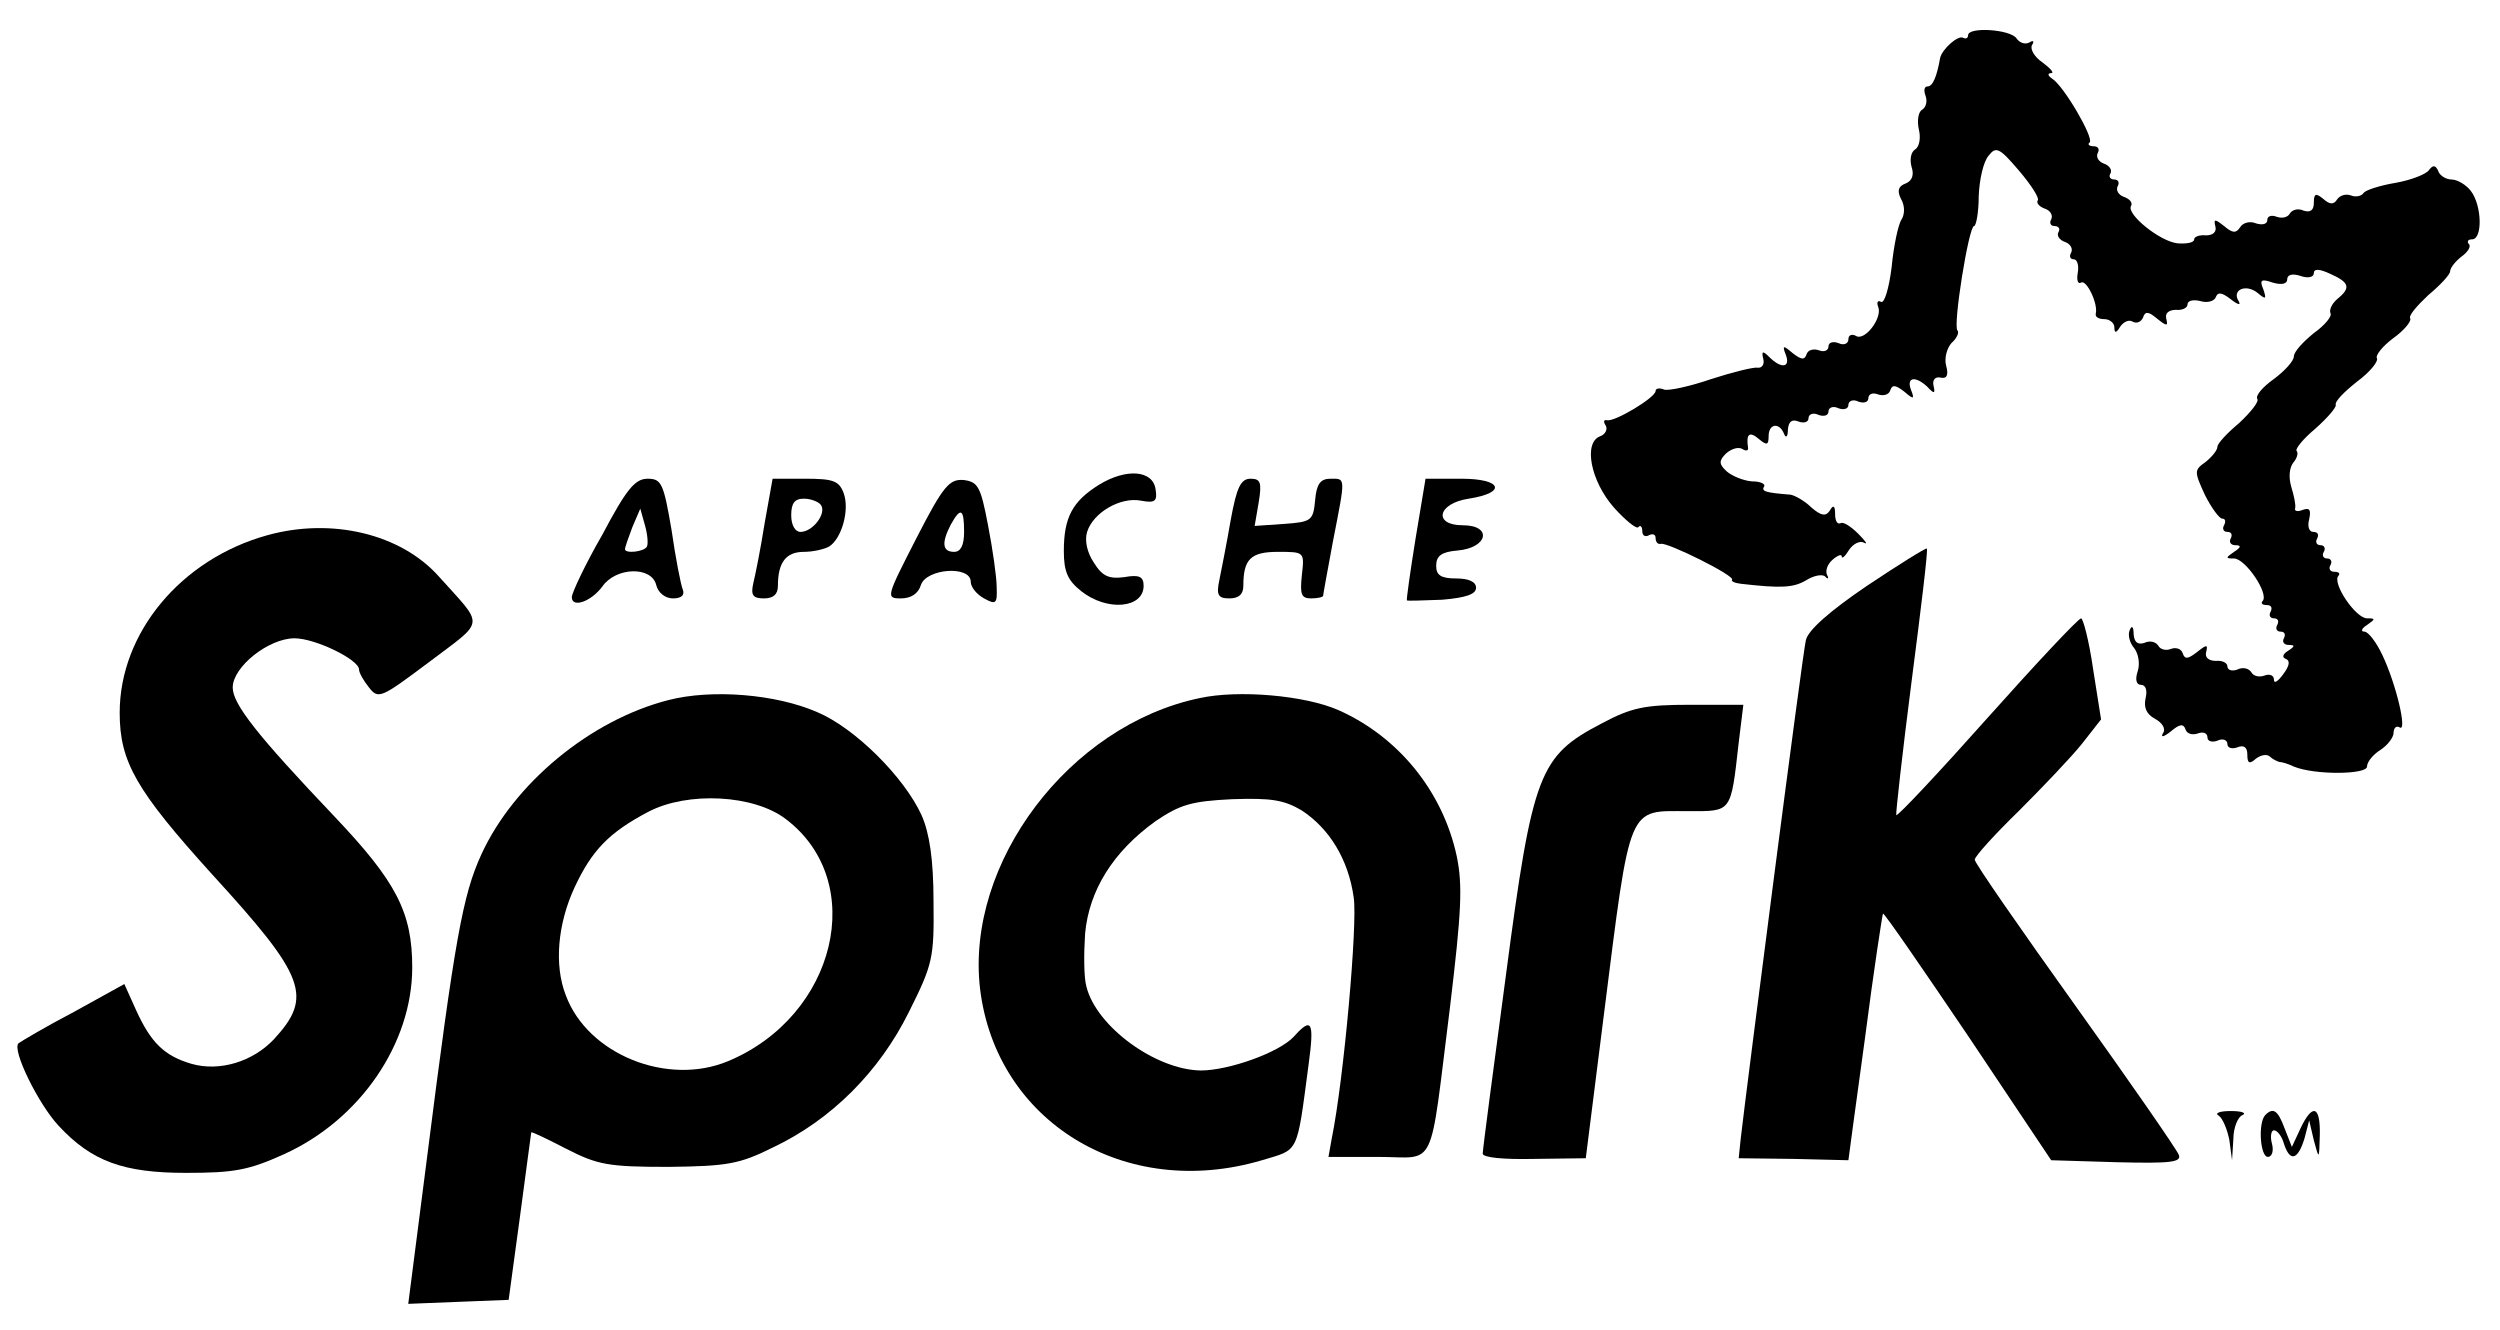 <?xml version="1.0" standalone="no"?>
<!DOCTYPE svg PUBLIC "-//W3C//DTD SVG 20010904//EN"
 "http://www.w3.org/TR/2001/REC-SVG-20010904/DTD/svg10.dtd">
<svg version="1.0" xmlns="http://www.w3.org/2000/svg"
 width="376pt" height="200pt" viewBox="0 0 376 200"
 preserveAspectRatio="xMidYMid meet">

<g transform="translate(0,200) scale(0.1,-0.1)"
fill="#000000" stroke="none">
<path d="M2960 1947 c0 -4 -3 -6 -7 -4 -8 5 -32 -17 -35 -30 -5 -28 -11 -43
-19 -43 -5 0 -6 -6 -3 -14 3 -8 1 -17 -5 -21 -6 -3 -8 -17 -5 -30 3 -12 1 -26
-6 -30 -6 -4 -8 -15 -5 -26 4 -12 1 -21 -9 -25 -11 -4 -13 -11 -7 -23 6 -10 6
-23 1 -31 -5 -7 -12 -40 -15 -72 -4 -32 -11 -55 -16 -52 -5 3 -7 -1 -4 -8 6
-17 -21 -52 -34 -43 -6 3 -11 1 -11 -5 0 -7 -7 -10 -15 -6 -8 3 -15 1 -15 -5
0 -6 -6 -9 -14 -6 -8 3 -17 1 -19 -6 -3 -9 -8 -8 -21 2 -14 12 -16 12 -10 -3
7 -19 -7 -21 -25 -3 -10 10 -12 9 -9 -3 2 -8 -2 -14 -9 -13 -6 1 -38 -7 -69
-17 -32 -11 -64 -18 -71 -16 -7 3 -13 2 -13 -2 0 -10 -62 -47 -73 -44 -5 1 -6
-2 -2 -8 3 -5 0 -13 -8 -16 -26 -9 -15 -67 20 -107 17 -19 34 -33 37 -30 3 4
6 1 6 -6 0 -7 5 -9 10 -6 6 3 10 1 10 -4 0 -6 3 -10 8 -9 9 3 112 -48 107 -54
-2 -2 4 -5 13 -6 61 -7 79 -6 98 5 11 7 24 10 29 6 4 -5 6 -3 3 2 -3 6 0 16 8
23 8 7 14 9 14 5 0 -4 5 0 11 10 6 9 16 14 22 11 7 -4 3 2 -8 13 -11 11 -23
19 -27 16 -5 -2 -8 4 -8 14 0 13 -3 14 -8 5 -6 -9 -13 -8 -28 5 -10 10 -25 18
-31 19 -38 3 -44 5 -40 12 3 4 -5 8 -18 8 -13 1 -30 8 -38 15 -12 11 -12 16
-1 27 8 7 18 10 24 7 6 -4 10 -3 9 2 -3 20 2 25 16 13 12 -10 15 -10 15 4 0
19 16 21 23 4 3 -8 6 -5 6 6 1 12 6 16 16 12 8 -3 15 -1 15 5 0 6 7 9 15 5 8
-3 15 -1 15 5 0 6 7 9 15 5 8 -3 15 -1 15 5 0 6 7 9 15 5 8 -3 15 -1 15 5 0 6
6 9 14 6 8 -3 17 -1 19 6 3 9 8 8 21 -2 14 -12 16 -12 10 3 -7 19 7 21 25 4
10 -11 12 -10 9 2 -2 9 3 14 11 12 9 -2 12 4 8 18 -3 11 1 26 8 34 8 7 12 16
9 19 -7 7 17 157 25 157 3 0 7 20 7 45 1 25 7 52 15 61 11 14 16 12 45 -22 18
-21 31 -41 29 -45 -3 -4 2 -10 11 -13 8 -3 12 -10 9 -16 -3 -5 -1 -10 5 -10 6
0 9 -4 6 -9 -3 -5 1 -12 10 -15 8 -3 12 -10 9 -16 -3 -5 -2 -10 4 -10 5 0 8
-9 6 -20 -2 -11 0 -18 5 -15 8 5 26 -32 22 -47 -1 -5 5 -8 13 -8 8 0 15 -6 15
-12 0 -10 3 -9 9 1 5 7 13 11 19 7 6 -3 12 0 15 6 3 10 8 10 21 -1 15 -12 17
-12 14 0 -2 8 4 13 15 13 9 -1 17 3 17 8 0 6 9 8 20 5 10 -3 21 0 23 7 3 7 9
6 22 -4 10 -8 16 -10 12 -3 -11 17 11 27 29 12 12 -10 13 -9 8 6 -6 14 -3 16
14 10 14 -4 22 -2 22 5 0 7 8 9 20 5 11 -4 20 -2 20 4 0 7 8 7 25 -1 29 -13
31 -21 10 -38 -8 -7 -12 -16 -10 -21 3 -4 -8 -18 -25 -30 -16 -13 -30 -28 -30
-35 0 -7 -14 -22 -30 -34 -17 -12 -28 -25 -25 -30 3 -4 -10 -20 -27 -36 -18
-15 -33 -31 -33 -36 0 -5 -8 -15 -18 -23 -17 -12 -17 -14 -1 -49 10 -20 22
-36 26 -36 5 0 6 -4 3 -10 -3 -5 -1 -10 5 -10 6 0 8 -4 5 -10 -3 -5 0 -10 7
-10 9 0 9 -3 -2 -10 -13 -9 -13 -10 0 -10 17 0 53 -53 43 -64 -3 -3 -1 -6 6
-6 7 0 9 -4 6 -10 -3 -5 -1 -10 5 -10 6 0 8 -4 5 -10 -3 -5 -1 -10 5 -10 6 0
8 -4 5 -10 -3 -5 0 -10 7 -10 10 0 10 -2 -1 -9 -8 -5 -9 -10 -3 -12 7 -3 5
-11 -4 -23 -8 -11 -14 -15 -14 -8 0 6 -6 9 -14 6 -8 -3 -17 -1 -20 5 -4 6 -13
8 -21 4 -8 -3 -15 -1 -15 5 0 5 -8 9 -17 8 -11 0 -17 5 -15 13 3 12 1 12 -14
0 -13 -10 -18 -11 -21 -2 -2 7 -10 10 -18 7 -7 -3 -16 -1 -19 5 -4 6 -13 8
-21 4 -10 -3 -15 1 -16 13 0 12 -3 14 -6 6 -3 -7 0 -19 7 -27 6 -8 9 -23 5
-35 -4 -12 -2 -20 5 -20 7 0 10 -8 7 -20 -3 -14 1 -24 14 -31 11 -6 17 -15 12
-22 -4 -7 2 -5 12 3 13 11 19 12 22 3 2 -7 11 -9 19 -6 8 3 14 0 14 -6 0 -6 7
-8 15 -5 8 4 15 1 15 -5 0 -6 7 -8 15 -5 10 4 15 0 15 -11 0 -13 3 -15 13 -6
8 6 17 7 21 3 4 -4 11 -7 14 -8 4 0 14 -3 22 -7 32 -13 110 -12 110 0 0 7 9
18 20 25 11 7 20 19 20 26 0 7 4 11 9 8 12 -8 -5 65 -26 109 -9 19 -21 35 -27
35 -6 0 -4 5 4 10 13 9 13 10 0 10 -17 0 -53 53 -43 64 3 3 1 6 -6 6 -7 0 -9
5 -6 10 3 5 1 10 -5 10 -6 0 -8 5 -5 10 3 5 1 10 -5 10 -6 0 -8 5 -5 10 3 6 1
10 -6 10 -6 0 -9 8 -6 19 3 14 1 18 -10 14 -7 -3 -13 -2 -11 3 1 5 -2 19 -6
32 -4 14 -3 28 3 36 6 7 8 15 5 18 -2 3 10 18 28 33 18 16 32 32 31 36 -2 5
13 20 32 35 19 14 32 30 30 35 -3 4 8 18 24 30 17 12 28 26 26 30 -3 4 10 19
27 35 18 15 33 31 33 36 0 5 8 15 17 22 10 7 15 16 11 19 -3 4 -1 7 5 7 16 0
15 51 -2 73 -7 9 -20 17 -29 17 -8 0 -18 6 -20 13 -4 9 -8 9 -14 1 -4 -6 -27
-15 -50 -19 -24 -4 -45 -11 -48 -15 -3 -5 -12 -7 -19 -4 -8 3 -17 0 -21 -6 -5
-8 -11 -8 -21 1 -11 9 -14 8 -14 -6 0 -11 -5 -15 -15 -12 -8 4 -17 2 -21 -4
-3 -6 -12 -8 -20 -5 -8 3 -14 1 -14 -5 0 -6 -7 -8 -17 -5 -9 4 -20 1 -24 -6
-6 -9 -11 -9 -24 2 -14 11 -16 11 -13 -1 2 -8 -4 -13 -14 -13 -10 1 -18 -2
-18 -6 0 -5 -11 -7 -25 -6 -27 3 -77 44 -70 56 3 5 -2 11 -11 14 -8 3 -12 10
-9 16 3 5 1 10 -5 10 -6 0 -9 4 -6 9 3 5 -1 12 -10 15 -8 3 -12 10 -9 16 3 5
1 10 -6 10 -7 0 -10 3 -6 6 6 7 -39 85 -57 96 -6 4 -7 8 -1 8 5 0 -1 7 -13 16
-12 8 -19 20 -16 26 4 6 2 8 -4 4 -6 -3 -14 -1 -19 6 -9 14 -73 18 -73 5z"/>
<path d="M1653 1271 c-40 -25 -53 -49 -53 -100 0 -31 6 -44 26 -60 39 -31 94
-26 94 8 0 14 -7 17 -29 13 -23 -3 -33 1 -46 22 -10 15 -14 33 -10 46 9 29 50
53 81 47 21 -4 25 -1 22 17 -4 29 -44 32 -85 7z"/>
<path d="M906 1196 c-26 -45 -46 -88 -46 -94 0 -17 29 -7 46 16 20 29 74 31
81 2 3 -12 14 -20 25 -20 13 0 18 5 15 13 -3 7 -11 48 -17 90 -12 70 -15 77
-36 77 -19 0 -32 -16 -68 -84z m67 -18 c-4 -8 -33 -11 -33 -4 0 3 5 17 11 33
l12 28 7 -25 c4 -14 5 -28 3 -32z"/>
<path d="M1150 1213 c-6 -38 -14 -78 -17 -90 -4 -18 -1 -23 16 -23 14 0 21 6
21 19 0 35 12 51 39 51 14 0 31 4 38 8 19 12 31 55 22 80 -7 19 -16 22 -58 22
l-49 0 -12 -67z m85 27 c8 -13 -13 -40 -31 -40 -8 0 -14 10 -14 25 0 18 5 25
19 25 11 0 23 -5 26 -10z"/>
<path d="M1378 1190 c-45 -88 -46 -90 -23 -90 15 0 26 7 30 20 8 25 75 30 75
5 0 -8 9 -19 20 -25 18 -10 20 -8 19 17 0 15 -6 57 -13 93 -11 58 -15 65 -36
68 -22 2 -31 -8 -72 -88z m72 10 c0 -20 -5 -30 -15 -30 -18 0 -19 14 -5 41 15
27 20 24 20 -11z"/>
<path d="M1851 1218 c-6 -35 -14 -75 -17 -90 -5 -23 -2 -28 15 -28 14 0 21 6
21 19 0 40 11 51 52 51 40 0 40 0 36 -35 -3 -29 -1 -35 14 -35 10 0 18 2 18 4
0 2 7 40 15 83 19 97 19 93 -4 93 -15 0 -21 -8 -23 -32 -3 -31 -5 -33 -47 -36
l-44 -3 6 35 c5 30 3 36 -12 36 -15 0 -21 -13 -30 -62z"/>
<path d="M2129 1190 c-8 -50 -14 -92 -13 -93 1 -1 25 0 53 1 35 3 51 8 51 18
0 9 -11 14 -30 14 -23 0 -30 5 -30 19 0 15 8 21 32 23 46 4 53 38 8 38 -45 0
-38 33 9 40 58 9 50 30 -11 30 l-54 0 -15 -90z"/>
<path d="M402 1195 c-130 -36 -222 -147 -222 -267 0 -74 25 -117 139 -243 141
-154 152 -184 93 -248 -32 -34 -82 -49 -124 -37 -41 12 -61 32 -83 80 l-18 40
-76 -42 c-42 -22 -79 -44 -83 -47 -11 -9 30 -92 60 -124 50 -54 98 -71 192
-71 72 0 94 4 147 28 115 52 193 167 193 281 0 83 -24 129 -117 227 -116 122
-153 169 -153 194 0 31 54 74 93 74 31 0 97 -32 97 -47 0 -5 7 -17 15 -27 14
-18 18 -16 90 38 86 65 84 52 15 129 -57 64 -161 89 -258 62z"/>
<path d="M2808 1119 c-56 -38 -89 -67 -92 -82 -5 -20 -90 -679 -98 -750 l-3
-29 83 -1 c45 -1 82 -2 82 -2 0 0 11 83 25 184 13 101 26 185 27 187 2 1 59
-82 128 -184 l125 -187 99 -3 c81 -2 97 0 93 11 -3 8 -73 109 -156 225 -83
116 -151 214 -151 219 0 5 30 38 66 73 36 36 79 81 95 101 l29 37 -12 76 c-6
42 -15 76 -18 76 -4 0 -67 -67 -141 -150 -73 -82 -135 -148 -137 -146 -1 2 9
92 23 201 14 108 25 198 23 200 -2 1 -42 -24 -90 -56z"/>
<path d="M1005 947 c-117 -30 -232 -125 -281 -232 -28 -61 -40 -127 -82 -458
l-28 -218 75 3 76 3 17 125 c9 69 17 126 17 127 1 1 24 -10 53 -25 47 -24 63
-27 153 -27 88 1 107 4 157 29 89 42 161 115 205 204 36 72 38 81 37 166 0 63
-6 103 -18 130 -26 57 -100 131 -157 155 -62 27 -158 35 -224 18z m177 -179
c124 -94 76 -296 -87 -364 -91 -38 -211 10 -244 99 -18 46 -12 108 13 162 26
56 52 83 111 114 59 31 159 26 207 -11z"/>
<path d="M1804 950 c-196 -41 -352 -248 -330 -437 24 -200 218 -319 424 -258
56 17 52 7 70 143 9 66 5 73 -22 43 -22 -24 -98 -51 -140 -51 -68 1 -157 66
-172 126 -4 14 -4 50 -2 80 6 65 42 123 106 169 37 25 54 30 115 33 59 2 78
-1 105 -17 41 -27 70 -73 78 -131 6 -39 -15 -274 -33 -362 l-5 -28 75 0 c89 0
76 -27 108 227 17 142 19 181 10 225 -21 98 -88 180 -178 220 -50 22 -150 31
-209 18z"/>
<path d="M2409 912 c-94 -49 -104 -74 -144 -378 -19 -142 -35 -263 -35 -269 0
-6 31 -9 77 -8 l78 1 27 214 c41 324 35 308 128 308 65 0 63 -3 75 103 l7 57
-80 0 c-68 0 -88 -4 -133 -28z"/>
<path d="M3337 322 c6 -4 13 -21 16 -37 l4 -30 2 32 c0 17 7 34 14 36 6 3 -1
6 -18 6 -16 0 -25 -3 -18 -7z"/>
<path d="M3407 323 c-11 -11 -8 -63 4 -63 6 0 9 9 6 20 -3 11 -1 20 3 20 5 0
12 -9 15 -20 9 -28 21 -25 31 8 l7 27 7 -30 c8 -30 8 -29 9 8 1 44 -11 48 -29
10 l-13 -28 -11 28 c-10 27 -17 32 -29 20z"/>
</g>
</svg>
